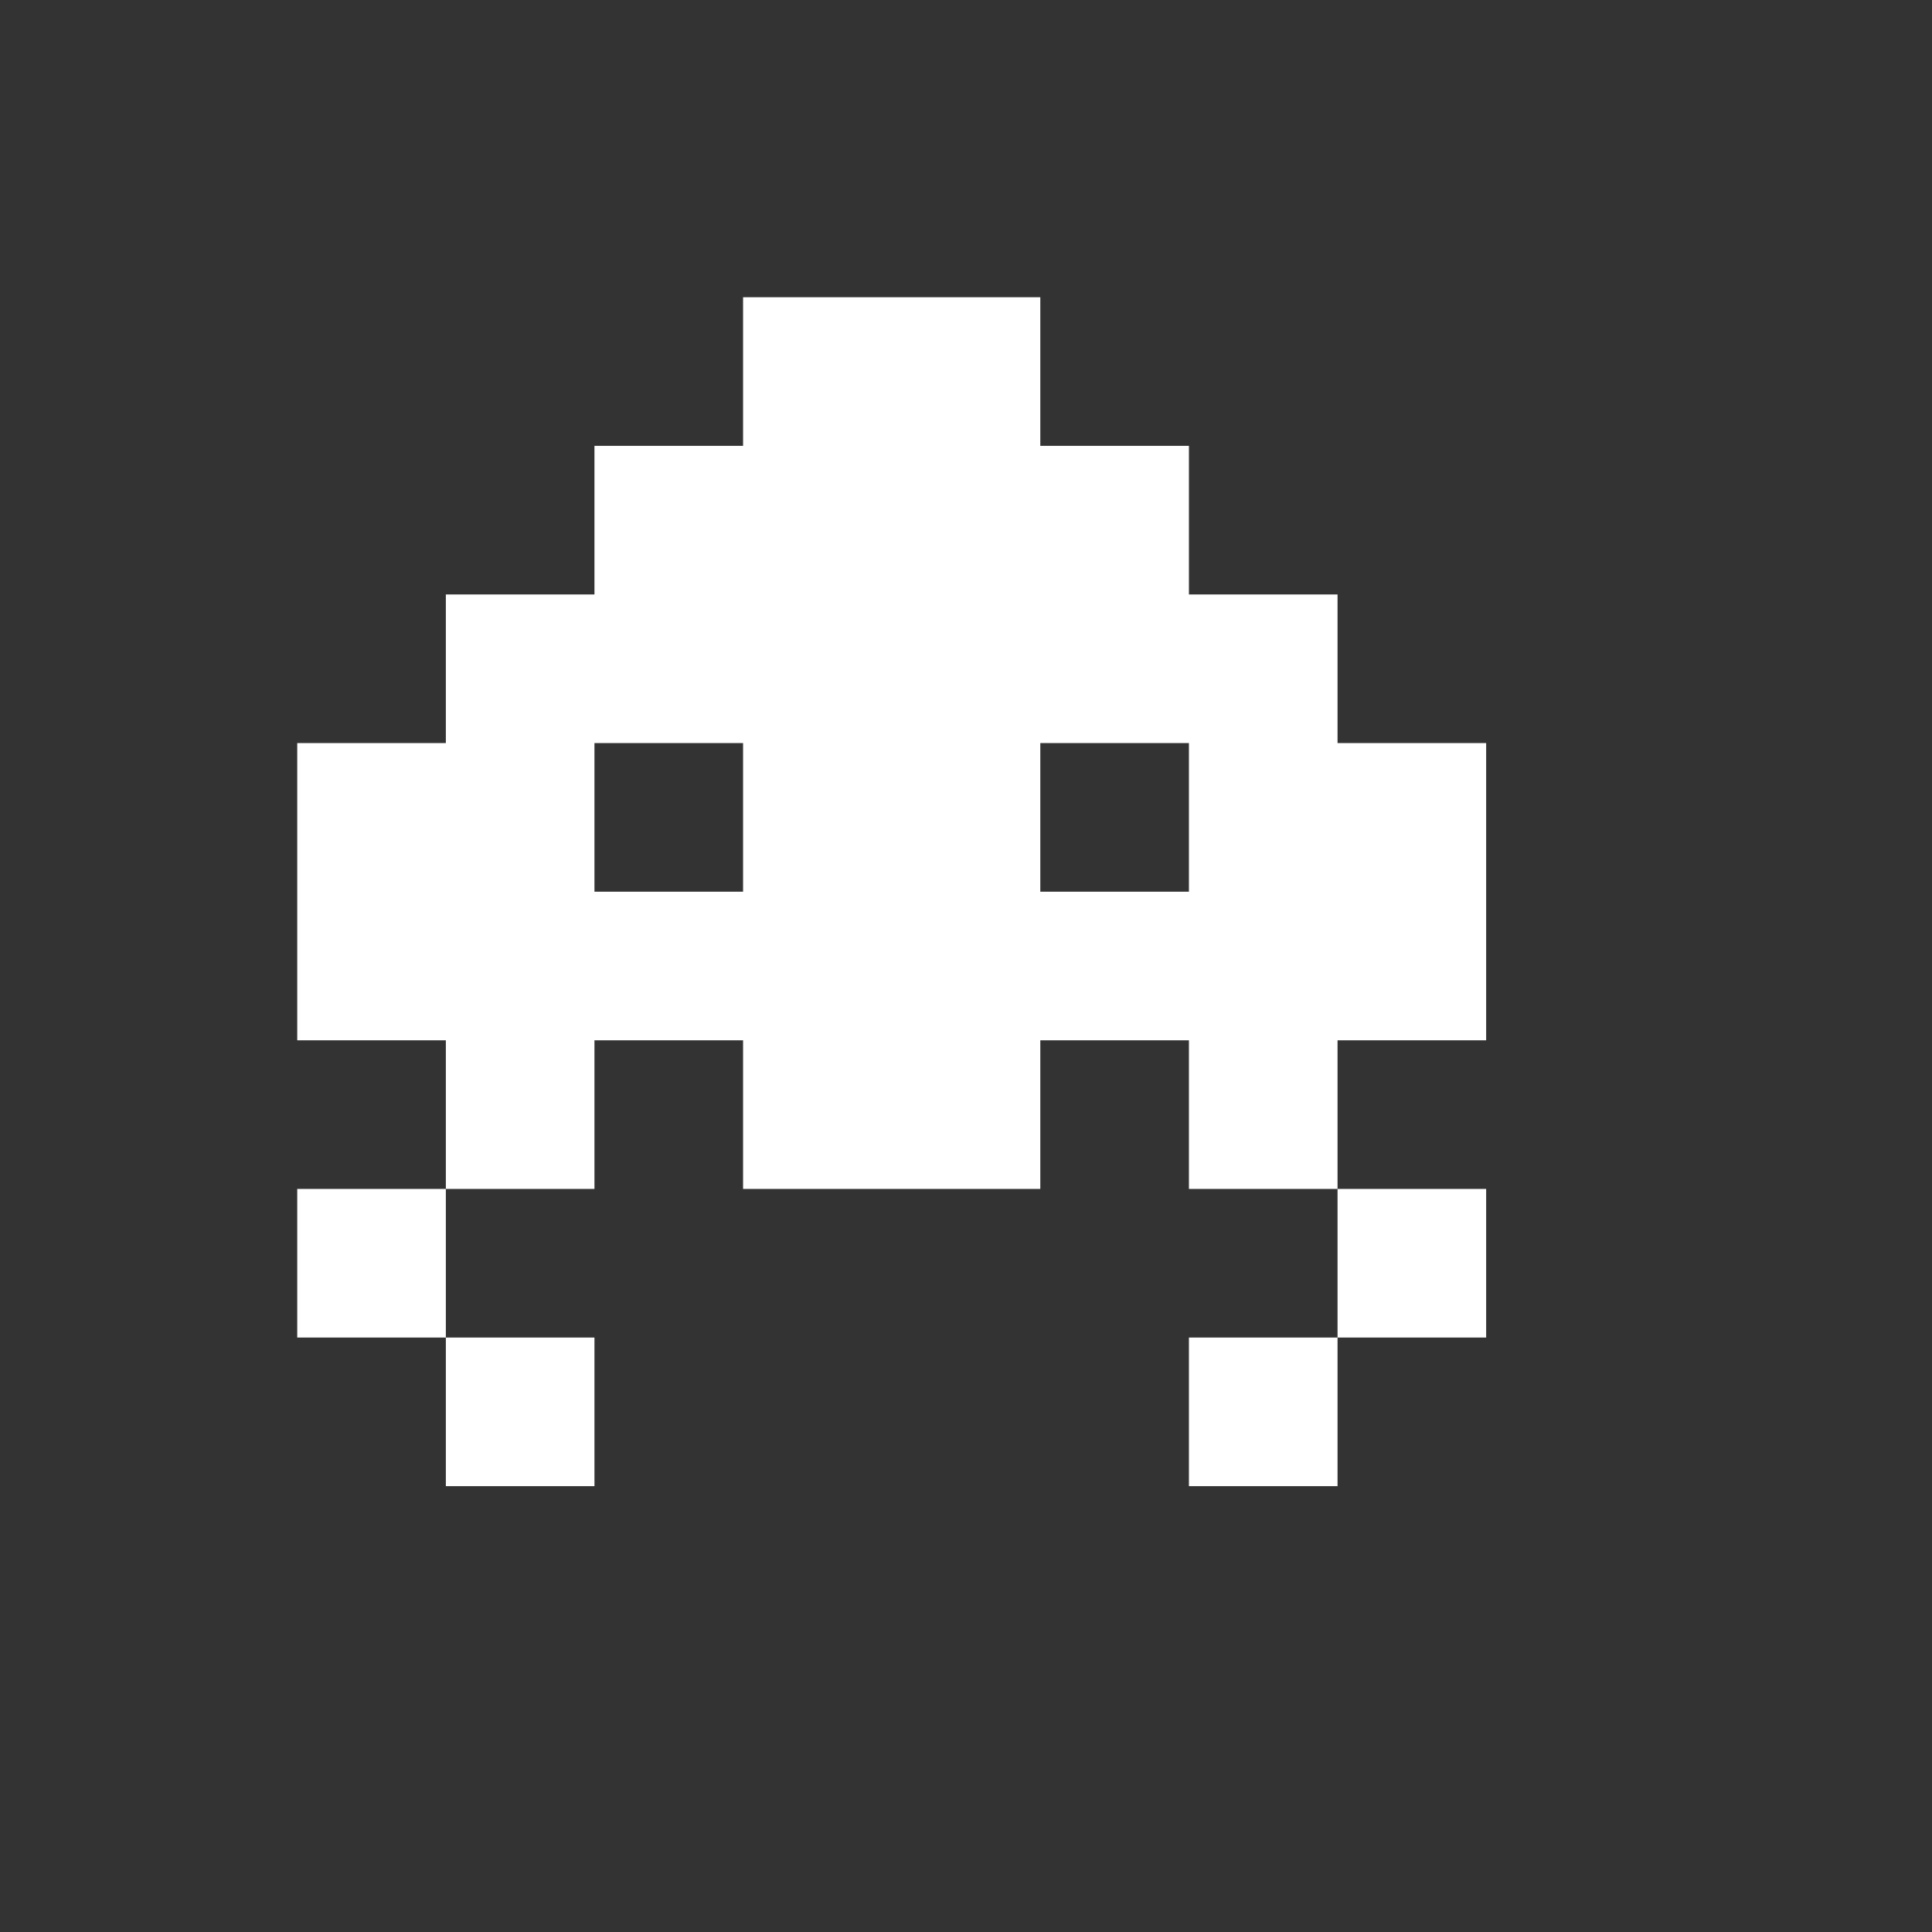 <?xml version="1.0" encoding="UTF-8" standalone="no"?>
<!-- Created with Inkscape (http://www.inkscape.org/) -->

<svg
   xmlns:dc="http://purl.org/dc/elements/1.1/"
   xmlns:cc="http://creativecommons.org/ns#"
   xmlns:rdf="http://www.w3.org/1999/02/22-rdf-syntax-ns#"
   xmlns:svg="http://www.w3.org/2000/svg"
   xmlns="http://www.w3.org/2000/svg"
   xmlns:sodipodi="http://sodipodi.sourceforge.net/DTD/sodipodi-0.dtd"
   xmlns:inkscape="http://www.inkscape.org/namespaces/inkscape"
   width="13"
   height="13"
   id="svg3941"
   version="1.1"
   inkscape:version="0.48.5 r10040"
   sodipodi:docname="New document 8">
  <rect width="100%" height="100%" fill="#333333" stroke="none"/>
  <defs
     id="defs3943" />
  <sodipodi:namedview
     id="base"
     pagecolor="#ffffff"
     bordercolor="#666666"
     borderopacity="1.0"
     inkscape:pageopacity="0.0"
     inkscape:pageshadow="2"
     inkscape:zoom="44.395604"
     inkscape:cx="0.12919589"
     inkscape:cy="6.4754903"
     inkscape:current-layer="layer1"
     showgrid="true"
     inkscape:grid-bbox="true"
     inkscape:document-units="px"
     inkscape:window-width="1920"
     inkscape:window-height="1058"
     inkscape:window-x="1272"
     inkscape:window-y="-8"
     inkscape:window-maximized="1">
    <inkscape:grid
       type="xygrid"
       id="grid3949"
       empspacing="5"
       visible="true"
       enabled="true"
       snapvisiblegridlinesonly="true" />
  </sodipodi:namedview>
  <g
     id="layer1"
     inkscape:label="Layer 1"
     inkscape:groupmode="layer"
     transform="translate(0,-3)">
    <path
       style="fill:#ffffff;stroke:none"
       d="M 5 2 L 5 2.5 L 5 3 L 4.5 3 L 4 3 L 4 3.5 L 4 4 L 3.5 4 L 3 4 L 3 4.5 L 3 5 L 2.5 5 L 2 5 L 2 5.5 L 2 6 L 2 6.5 L 2 7 L 2.5 7 L 3 7 L 3 7.5 L 3 8 L 3.5 8 L 4 8 L 4 7.5 L 4 7 L 4.5 7 L 5 7 L 5 7.5 L 5 8 L 5.5 8 L 6 8 L 6.5 8 L 7 8 L 7 7.5 L 7 7 L 7.5 7 L 8 7 L 8 7.5 L 8 8 L 8.5 8 L 9 8 L 9 7.5 L 9 7 L 9.5 7 L 10 7 L 10 6.5 L 10 6 L 10 5.5 L 10 5 L 9.5 5 L 9 5 L 9 4.5 L 9 4 L 8.5 4 L 8 4 L 8 3.5 L 8 3 L 7.5 3 L 7 3 L 7 2.5 L 7 2 L 6.5 2 L 6 2 L 5.5 2 L 5 2 z M 9 8 L 9 8.5 L 9 9 L 9.5 9 L 10 9 L 10 8.5 L 10 8 L 9.5 8 L 9 8 z M 9 9 L 8.5 9 L 8 9 L 8 9.5 L 8 10 L 8.5 10 L 9 10 L 9 9.5 L 9 9 z M 3 8 L 2.5 8 L 2 8 L 2 8.5 L 2 9 L 2.5 9 L 3 9 L 3 8.5 L 3 8 z M 3 9 L 3 9.5 L 3 10 L 3.5 10 L 4 10 L 4 9.5 L 4 9 L 3.5 9 L 3 9 z M 4 5 L 4.5 5 L 5 5 L 5 5.5 L 5 6 L 4.5 6 L 4 6 L 4 5.5 L 4 5 z M 7 5 L 7.5 5 L 8 5 L 8 5.5 L 8 6 L 7.5 6 L 7 6 L 7 5.5 L 7 5 z "
       transform="translate(0,3)"
       id="path3322-3-2" />
  </g>
</svg>
